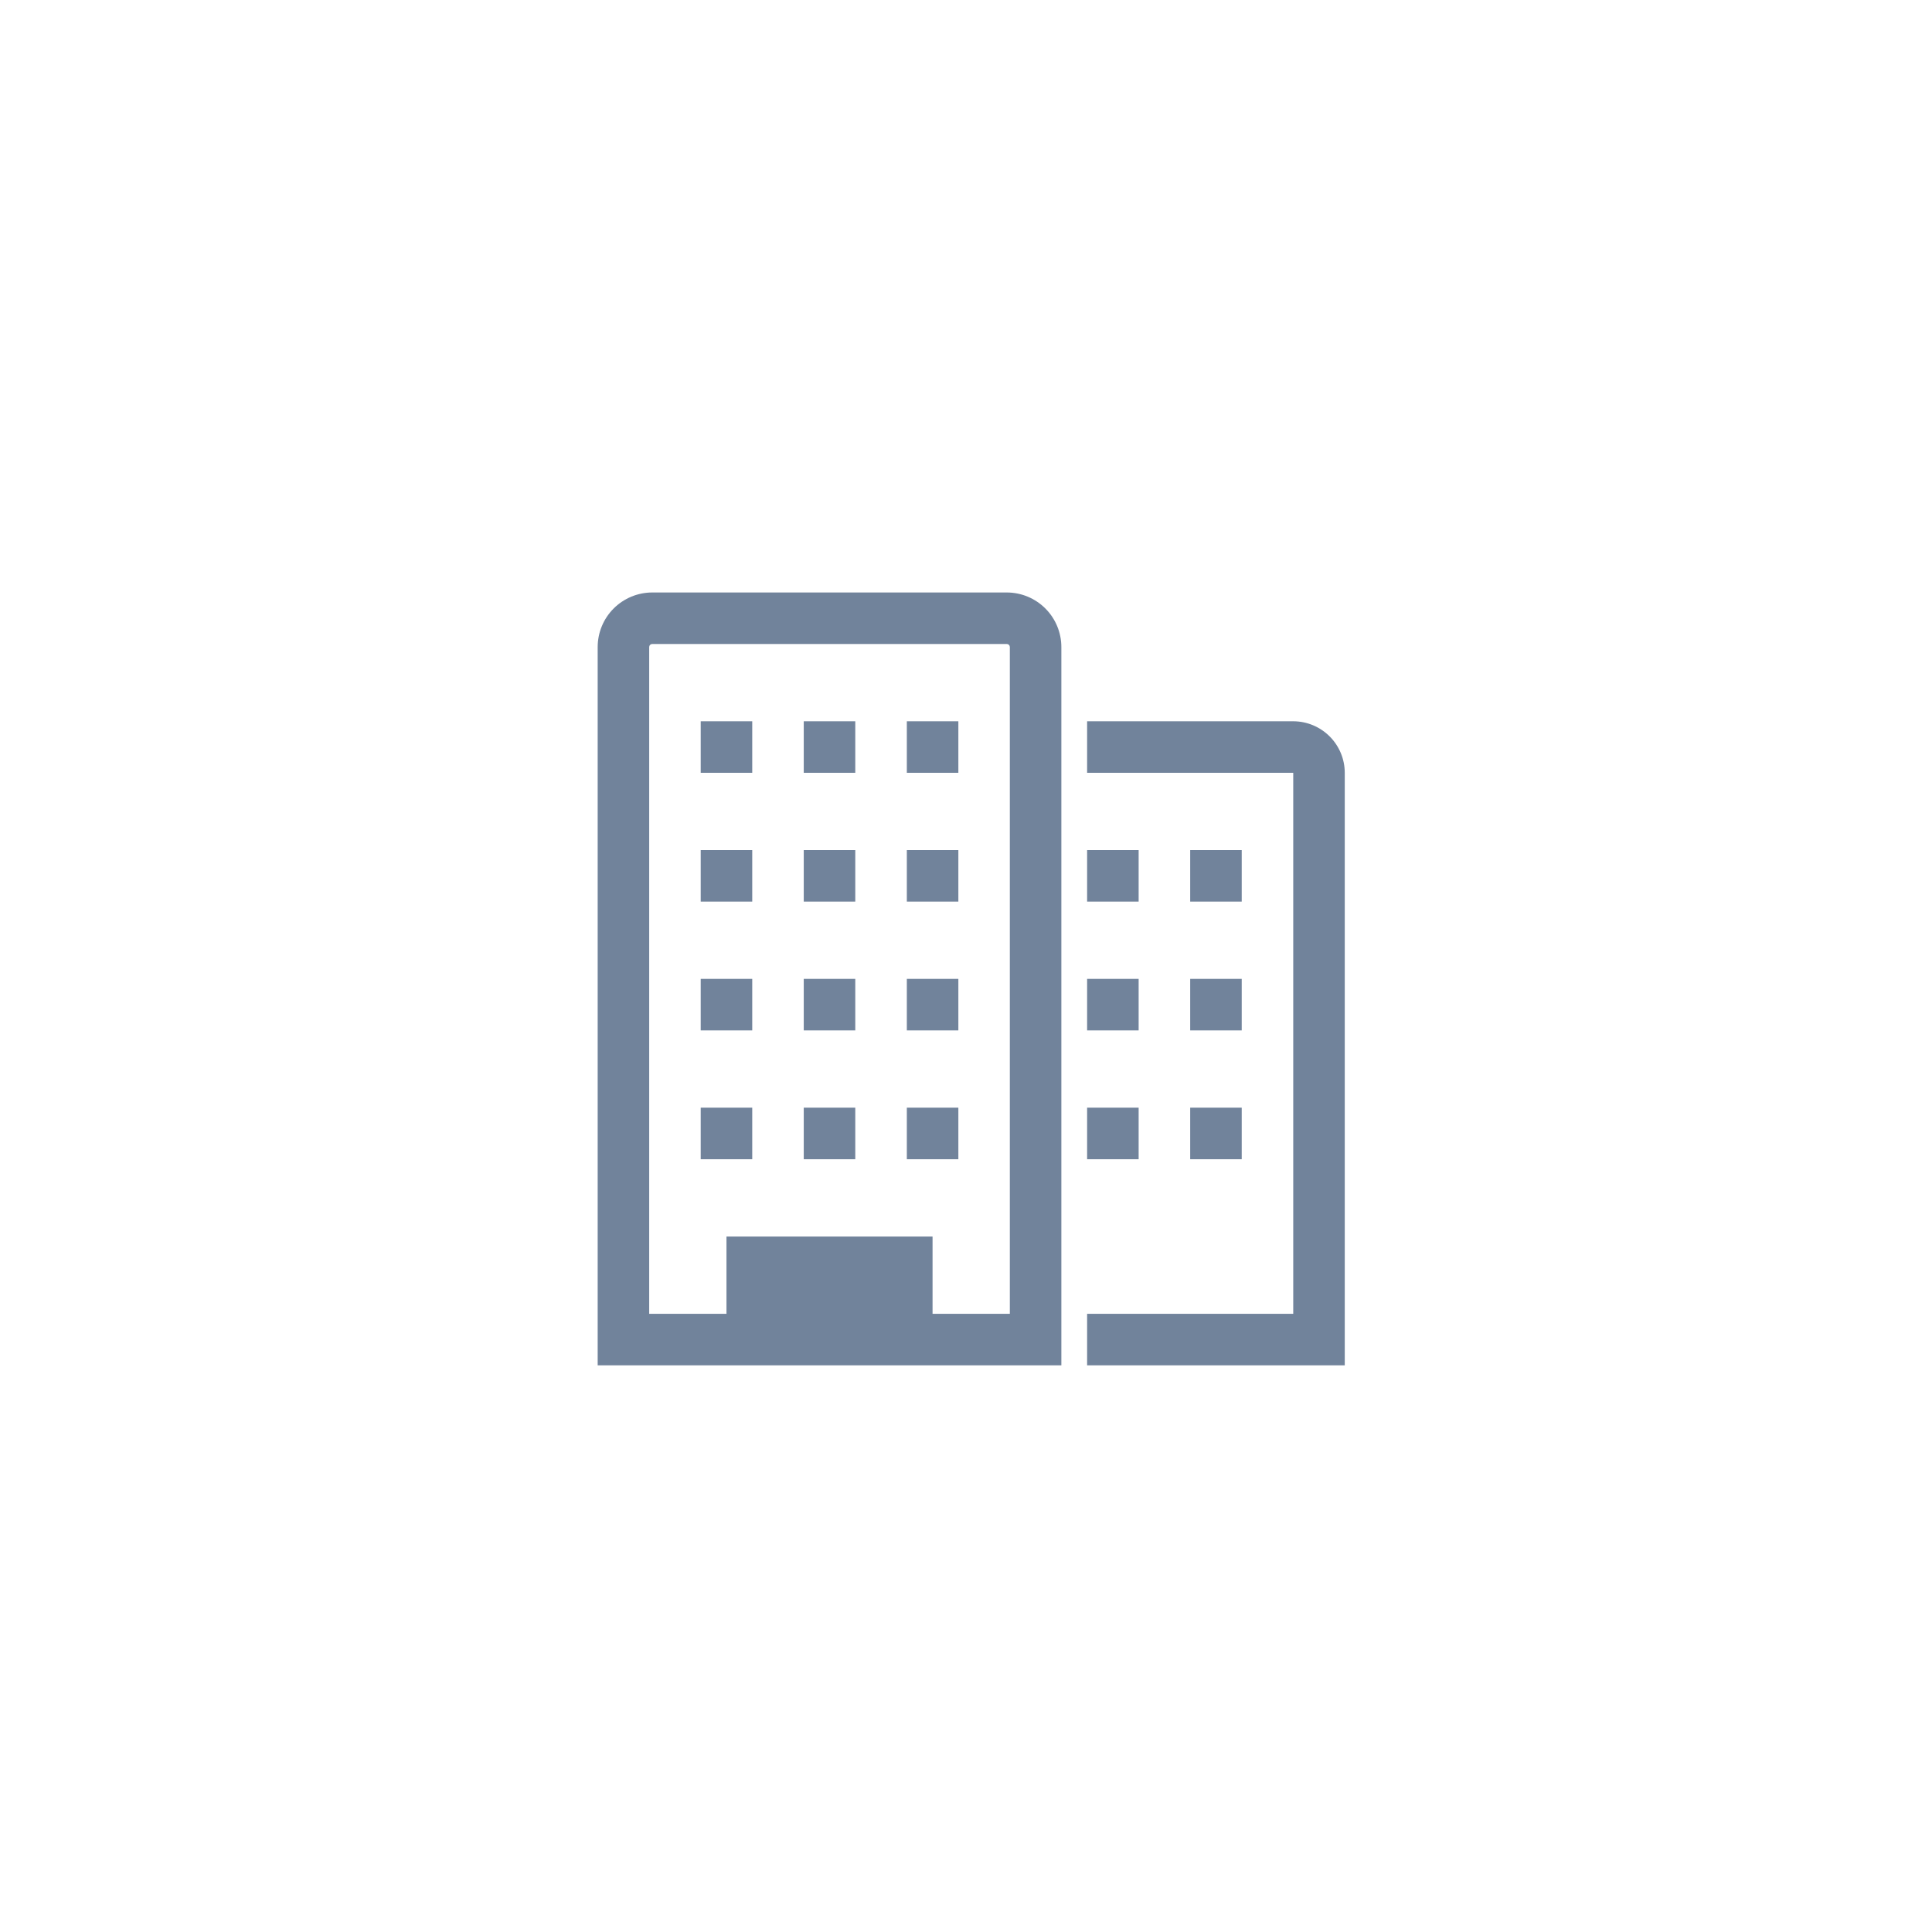 <svg width="45" height="45" viewBox="0 0 45 45" fill="none" xmlns="http://www.w3.org/2000/svg">
<g id="Icon">
<g id="&#240;&#159;&#166;&#134; icon &#34;building line&#34;">
<path id="Vector" d="M30.122 16.8H25.321V18H30.122V30.601H25.321V31.801H31.322V18C31.322 17.682 31.195 17.377 30.97 17.152C30.745 16.927 30.44 16.8 30.122 16.8Z" fill="#71839B"/>
<path id="Vector_2" d="M23.449 13.8H15.193C14.856 13.8 14.532 13.934 14.293 14.173C14.055 14.411 13.921 14.735 13.921 15.072V31.801H24.721V15.072C24.721 14.735 24.587 14.411 24.349 14.173C24.11 13.934 23.787 13.8 23.449 13.8ZM23.521 30.601H21.721V28.801H16.921V30.601H15.121V15.072C15.121 15.063 15.123 15.053 15.126 15.045C15.13 15.036 15.135 15.028 15.142 15.021C15.149 15.014 15.157 15.009 15.165 15.006C15.174 15.002 15.184 15 15.193 15H23.449C23.459 15 23.468 15.002 23.477 15.006C23.486 15.009 23.494 15.014 23.5 15.021C23.507 15.028 23.512 15.036 23.516 15.045C23.519 15.053 23.521 15.063 23.521 15.072V30.601Z" fill="#71839B"/>
<path id="Vector_3" d="M16.321 16.8H17.521V18H16.321V16.8Z" fill="#71839B"/>
<path id="Vector_4" d="M18.721 16.8H19.921V18H18.721V16.8Z" fill="#71839B"/>
<path id="Vector_5" d="M21.122 16.8H22.322V18H21.122V16.8Z" fill="#71839B"/>
<path id="Vector_6" d="M16.321 19.8H17.521V21H16.321V19.8Z" fill="#71839B"/>
<path id="Vector_7" d="M18.721 19.8H19.921V21H18.721V19.8Z" fill="#71839B"/>
<path id="Vector_8" d="M21.122 19.8H22.322V21H21.122V19.8Z" fill="#71839B"/>
<path id="Vector_9" d="M16.321 22.8H17.521V24H16.321V22.8Z" fill="#71839B"/>
<path id="Vector_10" d="M18.721 22.8H19.921V24H18.721V22.8Z" fill="#71839B"/>
<path id="Vector_11" d="M21.122 22.8H22.322V24H21.122V22.8Z" fill="#71839B"/>
<path id="Vector_12" d="M16.321 25.8H17.521V27.001H16.321V25.8Z" fill="#71839B"/>
<path id="Vector_13" d="M18.721 25.8H19.921V27.001H18.721V25.8Z" fill="#71839B"/>
<path id="Vector_14" d="M21.122 25.8H22.322V27.001H21.122V25.8Z" fill="#71839B"/>
<path id="Vector_15" d="M25.321 19.8H26.521V21H25.321V19.8Z" fill="#71839B"/>
<path id="Vector_16" d="M27.722 19.8H28.922V21H27.722V19.8Z" fill="#71839B"/>
<path id="Vector_17" d="M25.321 22.8H26.521V24H25.321V22.8Z" fill="#71839B"/>
<path id="Vector_18" d="M27.722 22.8H28.922V24H27.722V22.8Z" fill="#71839B"/>
<path id="Vector_19" d="M25.321 25.8H26.521V27.001H25.321V25.8Z" fill="#71839B"/>
<path id="Vector_20" d="M27.722 25.8H28.922V27.001H27.722V25.8Z" fill="#71839B"/>
</g>
</g>
</svg>

